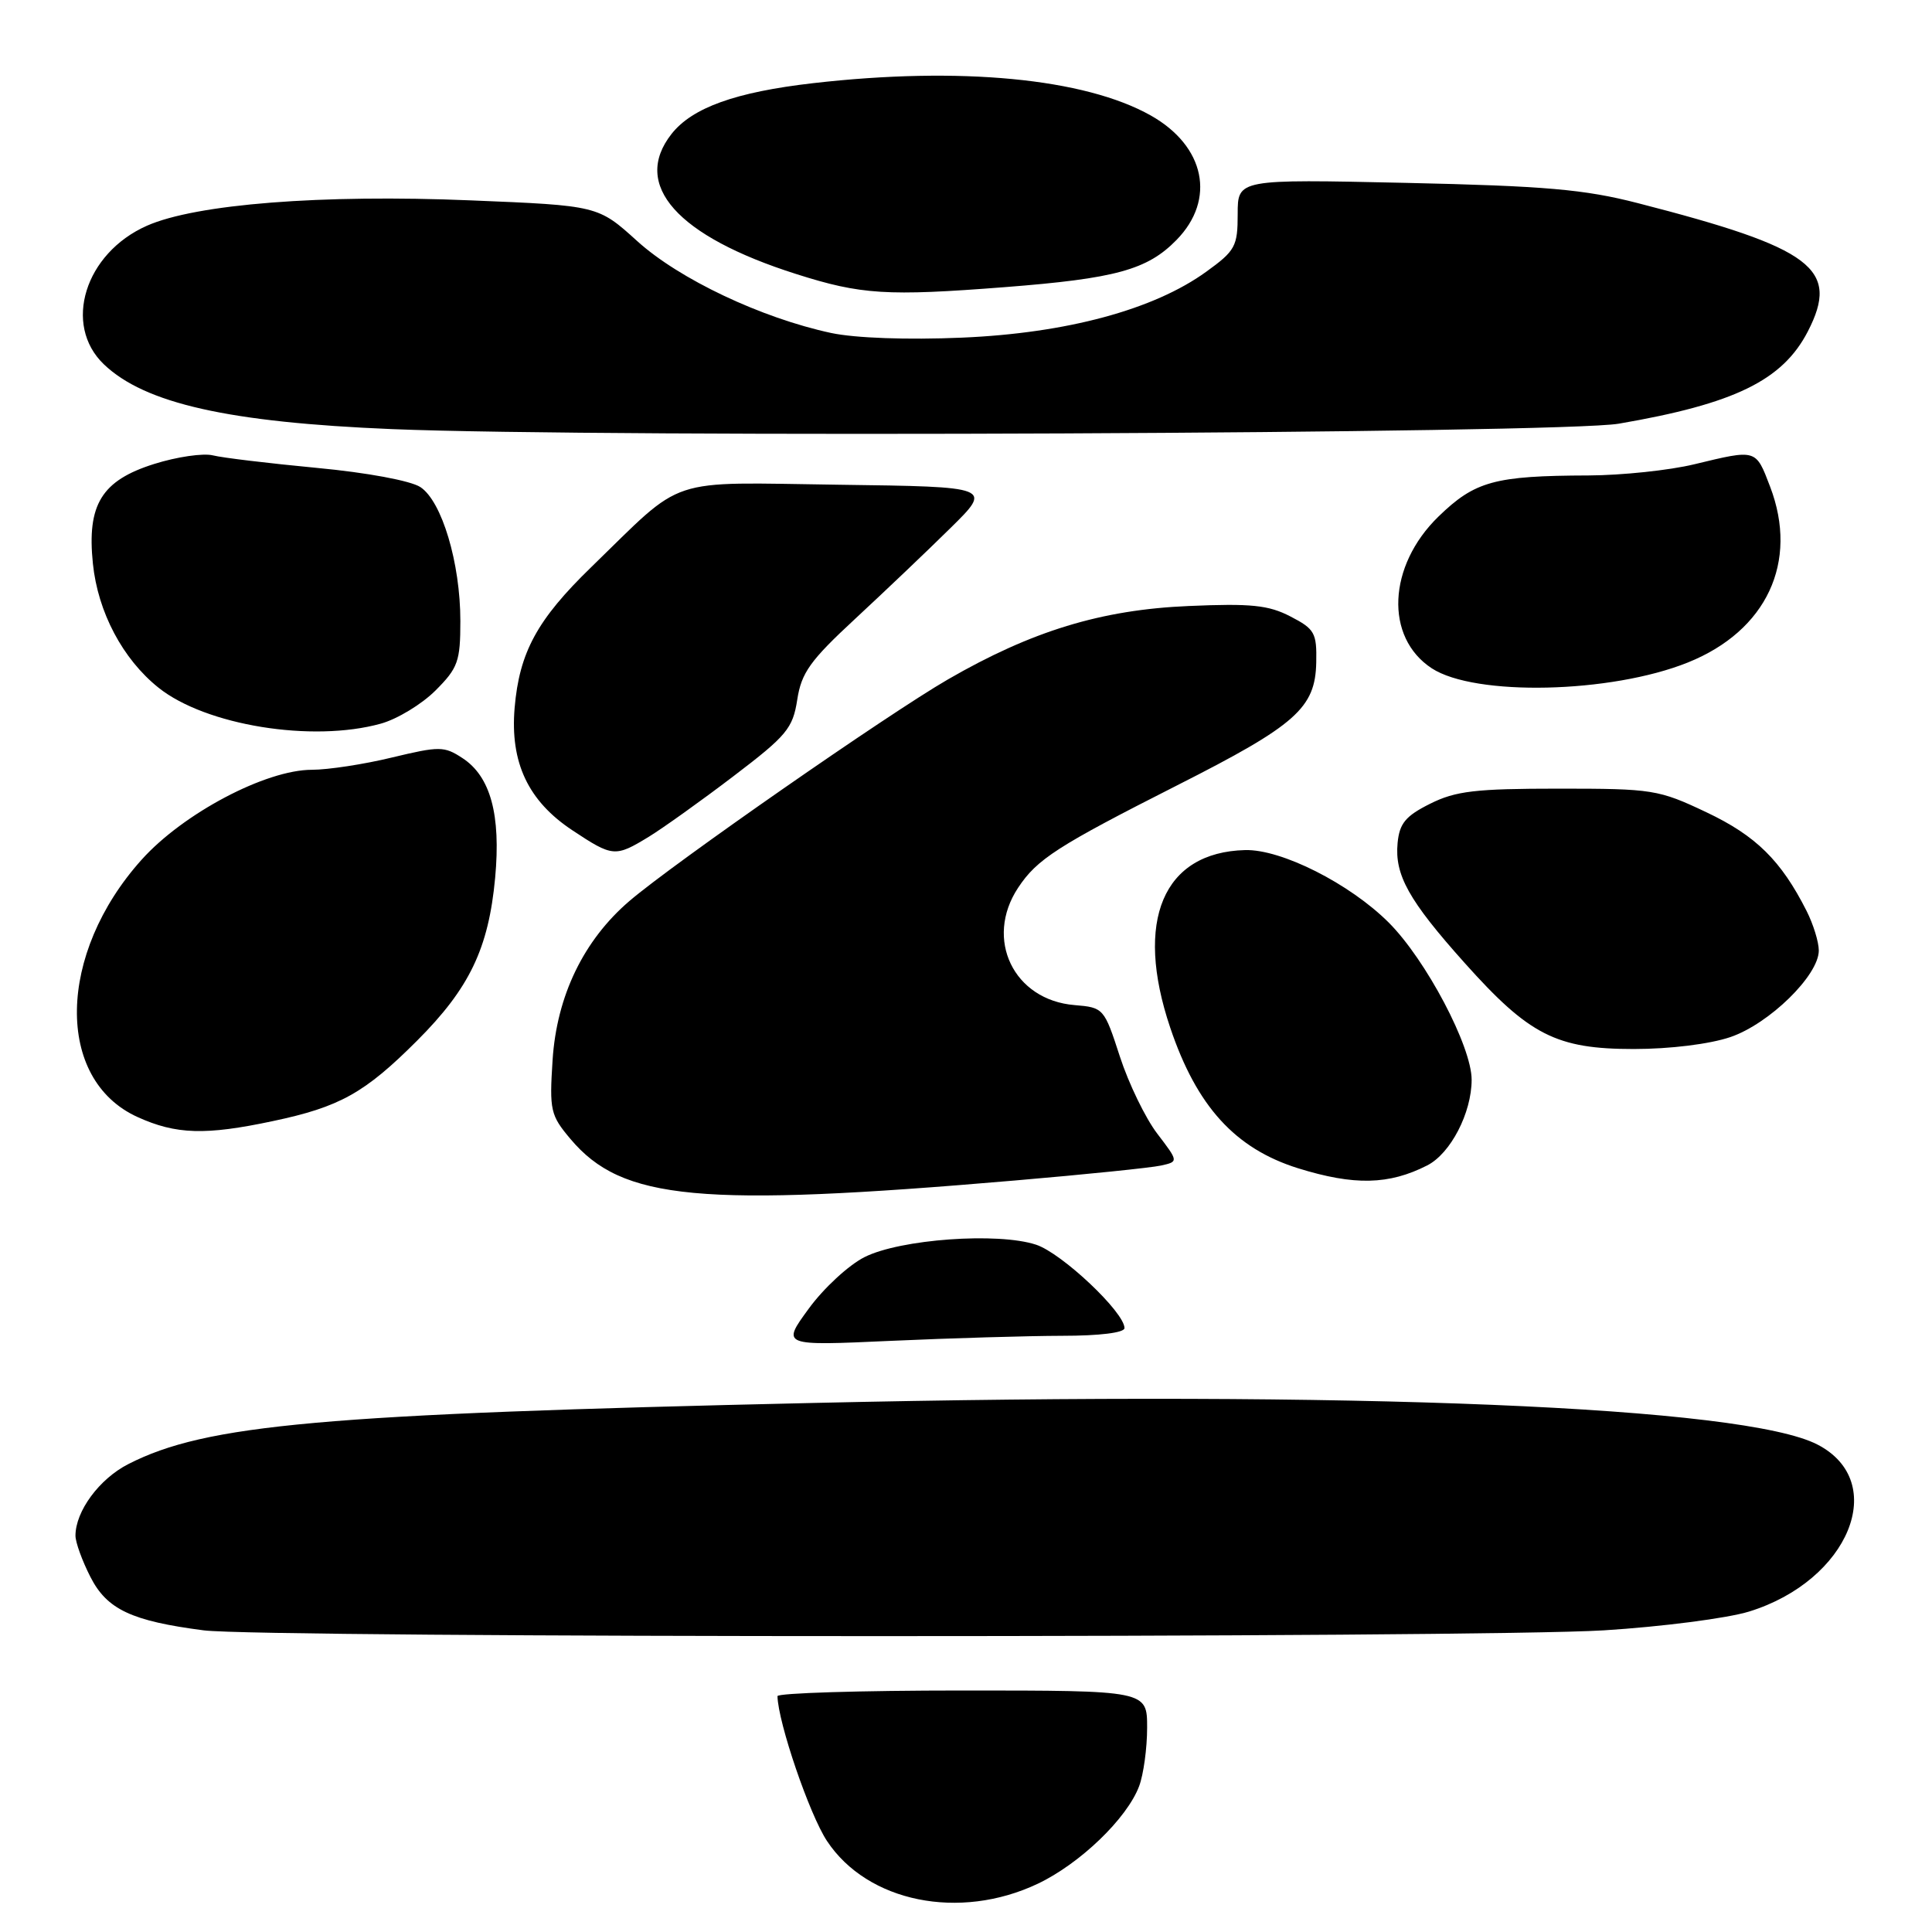 <?xml version="1.0" encoding="UTF-8" standalone="no"?>
<!DOCTYPE svg PUBLIC "-//W3C//DTD SVG 1.1//EN" "http://www.w3.org/Graphics/SVG/1.1/DTD/svg11.dtd" >
<svg xmlns="http://www.w3.org/2000/svg" xmlns:xlink="http://www.w3.org/1999/xlink" version="1.1" viewBox="0 0 256 256">
 <g >
 <path fill="currentColor"
d=" M 137.50 249.61 C 143.09 246.96 149.33 240.96 150.94 236.68 C 151.52 235.14 152.00 231.65 152.00 228.93 C 152.00 224.00 152.00 224.00 127.50 224.00 C 114.03 224.00 103.01 224.34 103.02 224.75 C 103.10 228.26 107.26 240.44 109.58 243.94 C 114.94 252.05 127.14 254.52 137.50 249.61 Z  M 212.50 216.03 C 220.20 215.55 228.87 214.43 231.76 213.54 C 245.01 209.45 250.38 196.35 240.82 191.41 C 231.09 186.37 179.87 184.25 107.68 185.90 C 42.62 187.37 27.30 188.74 17.00 194.00 C 13.16 195.96 10.00 200.24 10.00 203.49 C 10.00 204.36 10.89 206.82 11.98 208.95 C 14.17 213.26 17.43 214.79 26.99 216.03 C 34.94 217.05 195.88 217.05 212.50 216.03 Z  M 140.75 177.00 C 145.70 177.00 149.00 176.59 149.00 175.98 C 149.00 173.88 140.71 166.06 137.29 164.93 C 132.23 163.26 119.29 164.19 114.56 166.57 C 112.45 167.63 109.12 170.71 107.15 173.42 C 103.56 178.33 103.56 178.33 118.03 177.67 C 125.99 177.31 136.21 177.01 140.75 177.00 Z  M 134.50 156.42 C 143.85 155.62 152.55 154.73 153.84 154.44 C 156.17 153.92 156.17 153.92 153.34 150.21 C 151.78 148.17 149.55 143.57 148.39 140.00 C 146.31 133.59 146.23 133.50 142.39 133.18 C 134.31 132.52 130.41 124.44 134.90 117.64 C 137.41 113.84 140.08 112.12 156.00 104.05 C 171.74 96.08 174.29 93.82 174.41 87.76 C 174.49 83.87 174.20 83.34 171.00 81.69 C 168.10 80.18 165.78 79.94 157.50 80.30 C 145.93 80.79 136.71 83.61 125.60 90.03 C 117.63 94.64 89.25 114.38 83.40 119.39 C 77.33 124.59 73.77 131.96 73.22 140.47 C 72.79 147.12 72.94 147.78 75.59 150.92 C 82.43 159.05 92.70 160.01 134.50 156.42 Z  M 189.12 154.42 C 192.21 152.84 195.00 147.46 195.00 143.07 C 195.00 138.65 188.95 127.18 184.01 122.24 C 178.85 117.09 169.79 112.51 164.98 112.64 C 154.12 112.92 150.28 122.00 155.06 136.17 C 158.57 146.59 163.66 152.19 172.00 154.80 C 179.43 157.11 184.04 157.01 189.12 154.42 Z  M 36.16 148.55 C 45.02 146.68 48.33 144.83 55.26 137.90 C 62.21 130.95 64.74 125.68 65.61 116.31 C 66.38 107.96 65.00 102.89 61.29 100.46 C 58.86 98.86 58.24 98.86 51.95 100.37 C 48.25 101.27 43.47 102.00 41.33 102.00 C 35.22 102.00 24.29 107.77 18.78 113.90 C 7.56 126.38 7.29 143.05 18.22 148.01 C 23.32 150.33 27.23 150.45 36.16 148.55 Z  M 229.28 137.42 C 234.44 135.66 241.00 129.24 241.00 125.95 C 241.00 124.82 240.27 122.46 239.38 120.70 C 236.00 114.02 232.68 110.74 226.11 107.63 C 219.76 104.62 218.99 104.50 206.50 104.50 C 195.50 104.50 192.88 104.81 189.50 106.50 C 186.25 108.12 185.44 109.10 185.19 111.69 C 184.78 115.93 186.66 119.31 194.06 127.58 C 202.63 137.17 206.22 139.00 216.48 139.00 C 221.29 139.00 226.54 138.35 229.28 137.42 Z  M 85.95 110.89 C 87.84 109.73 92.90 106.12 97.19 102.85 C 104.25 97.48 105.05 96.52 105.64 92.71 C 106.19 89.14 107.35 87.52 113.31 82.00 C 117.17 78.42 122.84 73.03 125.91 70.00 C 131.50 64.50 131.50 64.50 111.17 64.23 C 87.96 63.92 90.93 62.93 78.33 75.16 C 71.17 82.11 68.82 86.43 68.19 93.80 C 67.58 101.04 69.98 106.13 75.83 110.01 C 81.20 113.57 81.51 113.59 85.95 110.89 Z  M 50.45 95.89 C 52.63 95.29 55.89 93.31 57.70 91.50 C 60.69 88.51 61.00 87.64 61.00 82.28 C 61.00 74.60 58.55 66.41 55.70 64.54 C 54.42 63.70 48.62 62.62 42.00 62.00 C 35.68 61.40 29.48 60.66 28.21 60.34 C 26.94 60.02 23.43 60.53 20.42 61.48 C 13.46 63.67 11.50 66.86 12.31 74.69 C 12.97 81.11 16.26 87.33 21.00 91.12 C 27.25 96.12 41.37 98.41 50.45 95.89 Z  M 223.66 87.78 C 234.10 83.58 238.36 74.46 234.55 64.49 C 232.63 59.47 232.79 59.52 224.50 61.52 C 221.20 62.32 214.90 62.98 210.50 63.00 C 198.03 63.04 195.44 63.75 190.59 68.46 C 183.88 74.99 183.46 84.45 189.71 88.55 C 195.43 92.29 213.44 91.89 223.66 87.78 Z  M 214.50 56.14 C 229.82 53.51 236.19 50.41 239.54 43.93 C 243.84 35.60 240.23 32.88 217.00 26.91 C 209.93 25.09 204.76 24.64 186.25 24.23 C 164.00 23.74 164.00 23.74 164.00 28.36 C 164.00 32.64 163.69 33.22 159.84 36.00 C 152.90 41.03 141.33 44.15 127.46 44.74 C 120.20 45.05 113.31 44.80 110.12 44.12 C 100.87 42.13 90.01 36.99 84.45 31.96 C 79.24 27.24 79.24 27.24 62.37 26.55 C 42.61 25.73 25.96 27.04 19.47 29.91 C 11.24 33.55 8.30 43.04 13.76 48.27 C 19.19 53.47 30.31 55.97 51.95 56.86 C 80.21 58.02 206.80 57.46 214.50 56.14 Z  M 133.11 38.05 C 147.81 36.91 152.02 35.76 155.89 31.80 C 161.15 26.43 159.68 19.36 152.48 15.30 C 143.72 10.37 127.22 8.79 107.74 11.02 C 97.47 12.20 91.73 14.26 88.98 17.75 C 83.67 24.51 89.71 31.30 105.50 36.31 C 114.10 39.05 117.52 39.26 133.11 38.05 Z "/>
</g>
</svg>